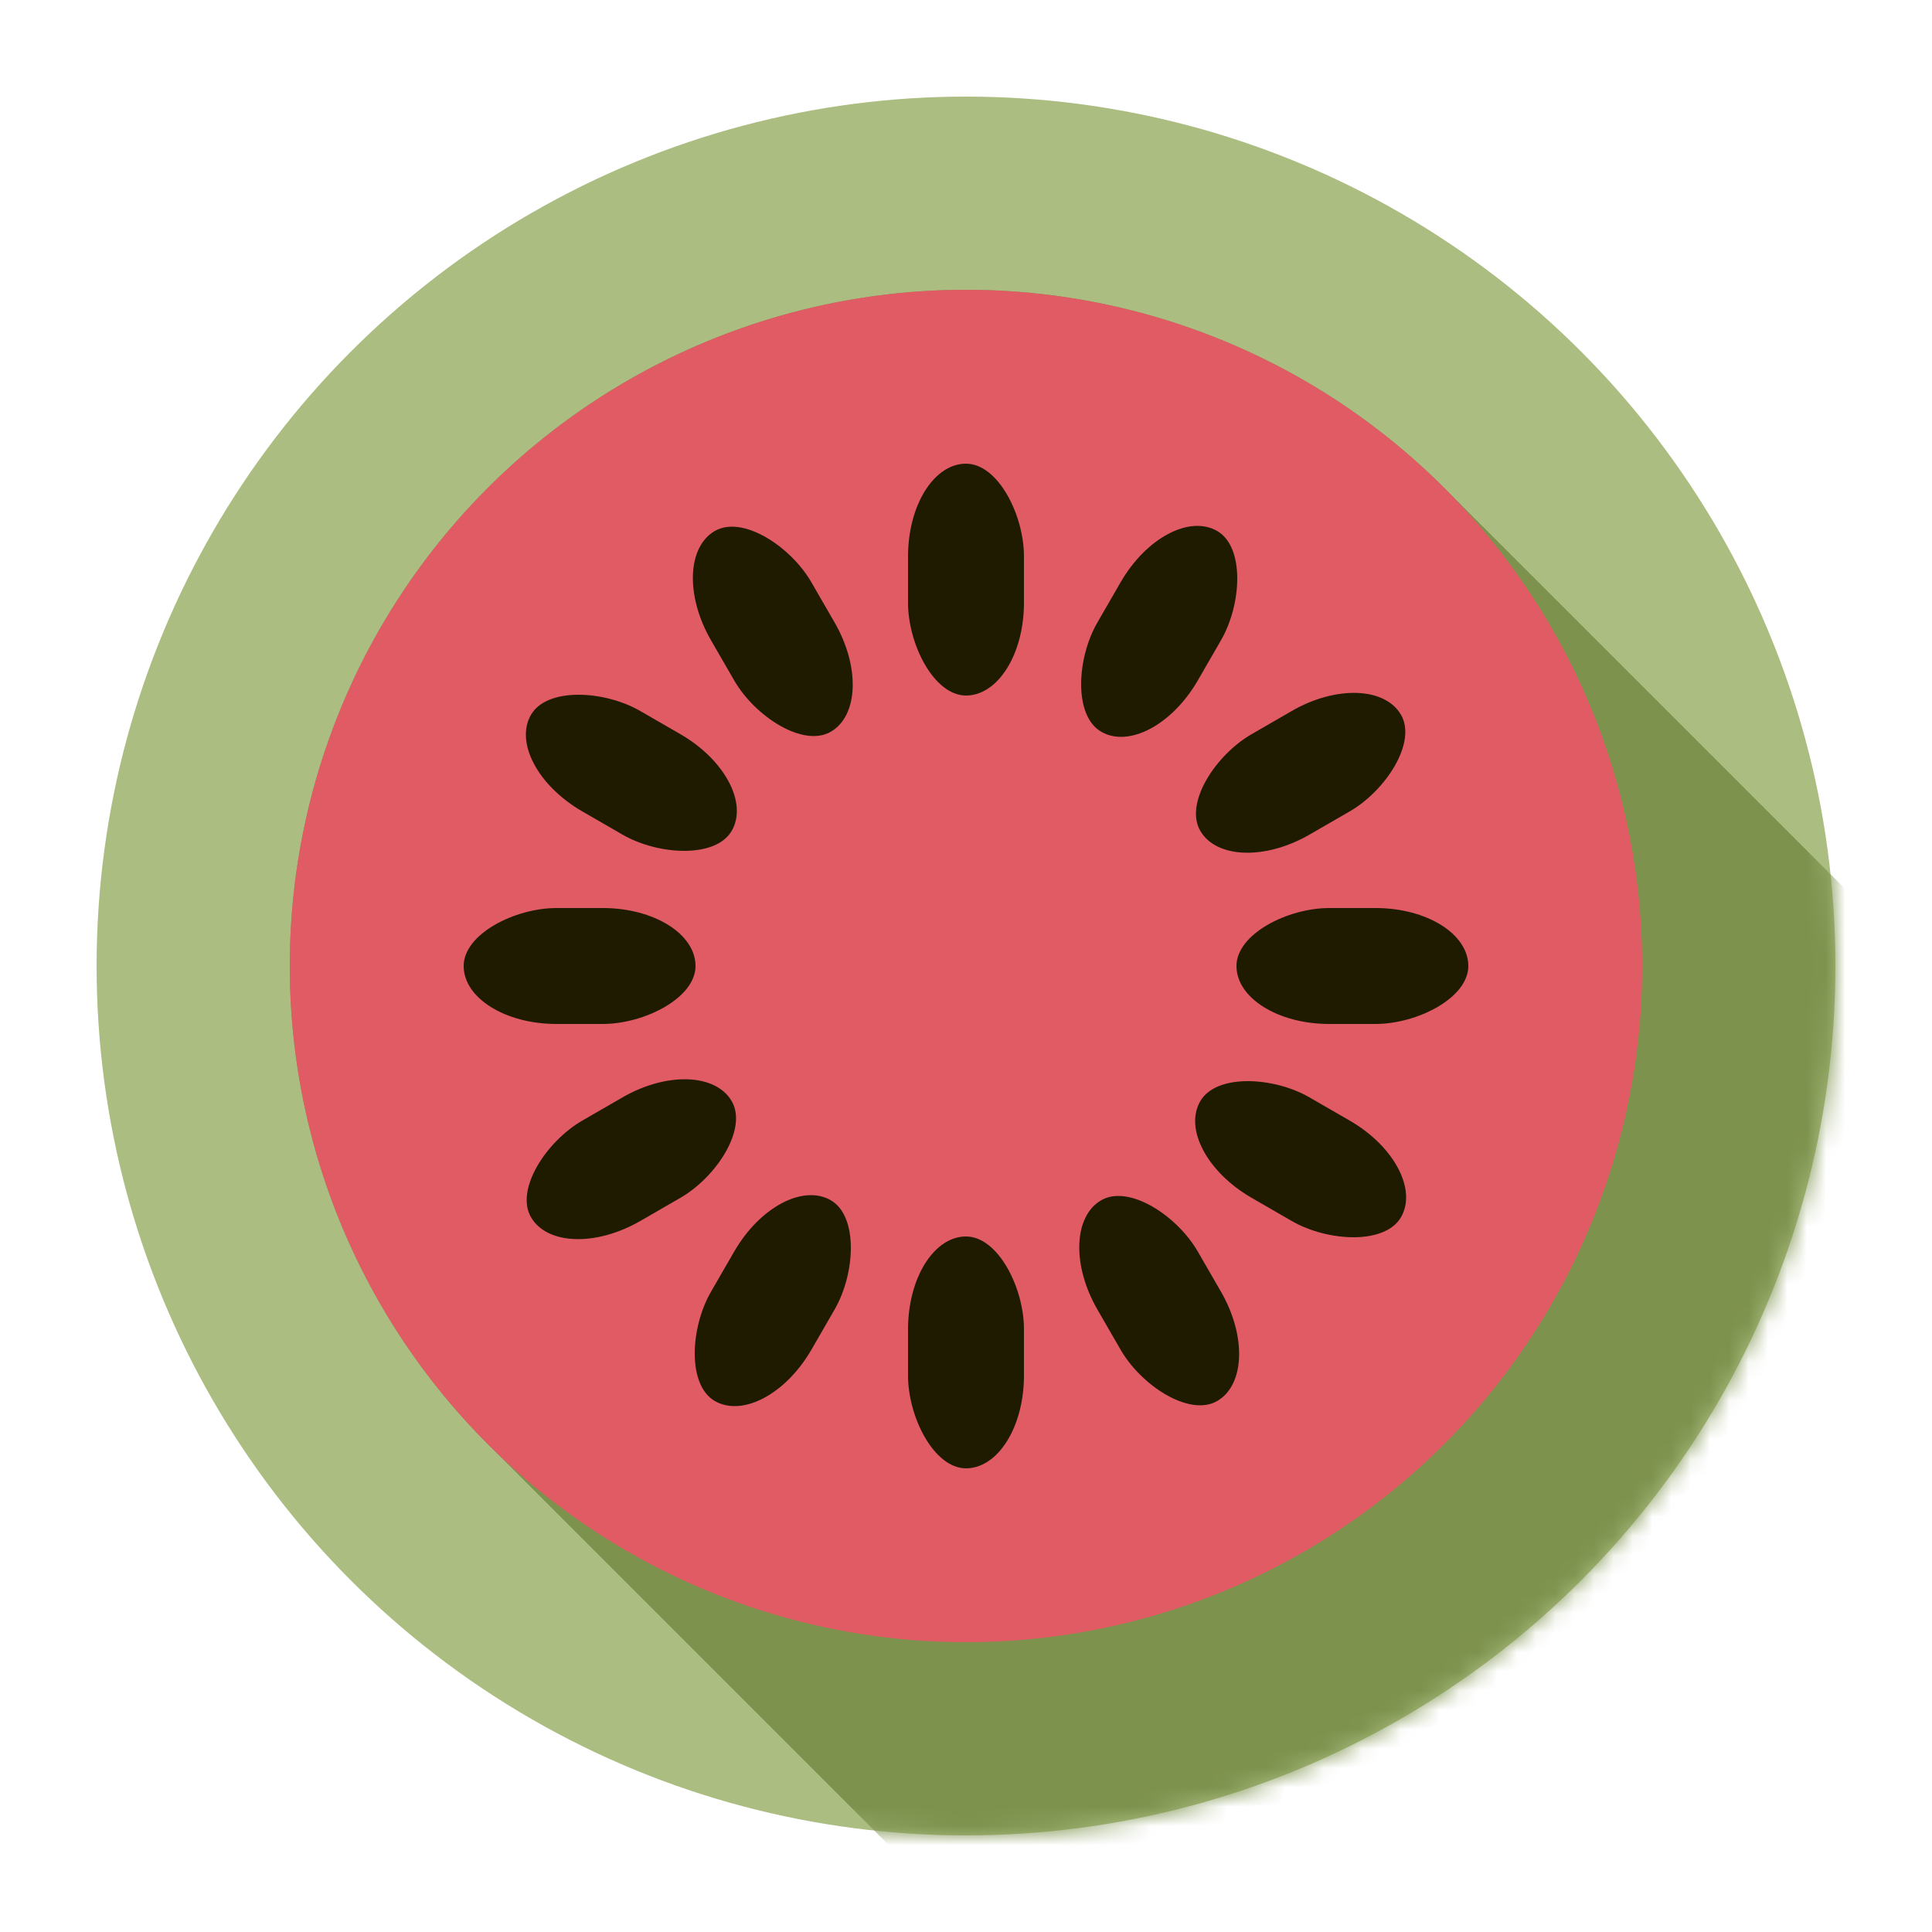 <svg xmlns="http://www.w3.org/2000/svg" xmlns:xlink="http://www.w3.org/1999/xlink" style="margin:auto;background:transparent;display:block;" width="200px" height="200px" viewBox="0 0 100 100" preserveAspectRatio="xMidYMid">
<circle cx="50" cy="50" r="45" fill="#abbd81"></circle>,<defs><mask id="ldio-gkni66lx7ip-mask"><circle cx="50" cy="50" r="45" fill="gray"></circle></mask></defs>,<path d="M25.251 74.749 A35 35 0 0 1 74.749 25.251 L174.749 125.251 L125.251 174.749 Z" fill="#7d924d" mask="url(#ldio-gkni66lx7ip-mask)"></path>,<circle cx="50" cy="50" r="35" fill="#e15b64"></circle>,<g transform="rotate(0 50 50)">
  <rect x="47" y="24" rx="9.4" ry="4.8" width="6" height="12" fill="#1e1b00">
    <animate attributeName="opacity" values="1;0" times="0;1" dur="1s" begin="-0.917s" repeatCount="indefinite"></animate>
  </rect>
</g>,<g transform="rotate(30 50 50)">
  <rect x="47" y="24" rx="9.4" ry="4.8" width="6" height="12" fill="#1e1b00">
    <animate attributeName="opacity" values="1;0" times="0;1" dur="1s" begin="-0.833s" repeatCount="indefinite"></animate>
  </rect>
</g>,<g transform="rotate(60 50 50)">
  <rect x="47" y="24" rx="9.4" ry="4.8" width="6" height="12" fill="#1e1b00">
    <animate attributeName="opacity" values="1;0" times="0;1" dur="1s" begin="-0.75s" repeatCount="indefinite"></animate>
  </rect>
</g>,<g transform="rotate(90 50 50)">
  <rect x="47" y="24" rx="9.4" ry="4.8" width="6" height="12" fill="#1e1b00">
    <animate attributeName="opacity" values="1;0" times="0;1" dur="1s" begin="-0.667s" repeatCount="indefinite"></animate>
  </rect>
</g>,<g transform="rotate(120 50 50)">
  <rect x="47" y="24" rx="9.4" ry="4.8" width="6" height="12" fill="#1e1b00">
    <animate attributeName="opacity" values="1;0" times="0;1" dur="1s" begin="-0.583s" repeatCount="indefinite"></animate>
  </rect>
</g>,<g transform="rotate(150 50 50)">
  <rect x="47" y="24" rx="9.4" ry="4.8" width="6" height="12" fill="#1e1b00">
    <animate attributeName="opacity" values="1;0" times="0;1" dur="1s" begin="-0.5s" repeatCount="indefinite"></animate>
  </rect>
</g>,<g transform="rotate(180 50 50)">
  <rect x="47" y="24" rx="9.4" ry="4.8" width="6" height="12" fill="#1e1b00">
    <animate attributeName="opacity" values="1;0" times="0;1" dur="1s" begin="-0.417s" repeatCount="indefinite"></animate>
  </rect>
</g>,<g transform="rotate(210 50 50)">
  <rect x="47" y="24" rx="9.4" ry="4.8" width="6" height="12" fill="#1e1b00">
    <animate attributeName="opacity" values="1;0" times="0;1" dur="1s" begin="-0.333s" repeatCount="indefinite"></animate>
  </rect>
</g>,<g transform="rotate(240 50 50)">
  <rect x="47" y="24" rx="9.4" ry="4.8" width="6" height="12" fill="#1e1b00">
    <animate attributeName="opacity" values="1;0" times="0;1" dur="1s" begin="-0.25s" repeatCount="indefinite"></animate>
  </rect>
</g>,<g transform="rotate(270 50 50)">
  <rect x="47" y="24" rx="9.4" ry="4.8" width="6" height="12" fill="#1e1b00">
    <animate attributeName="opacity" values="1;0" times="0;1" dur="1s" begin="-0.167s" repeatCount="indefinite"></animate>
  </rect>
</g>,<g transform="rotate(300 50 50)">
  <rect x="47" y="24" rx="9.4" ry="4.8" width="6" height="12" fill="#1e1b00">
    <animate attributeName="opacity" values="1;0" times="0;1" dur="1s" begin="-0.083s" repeatCount="indefinite"></animate>
  </rect>
</g>,<g transform="rotate(330 50 50)">
  <rect x="47" y="24" rx="9.4" ry="4.8" width="6" height="12" fill="#1e1b00">
    <animate attributeName="opacity" values="1;0" times="0;1" dur="1s" begin="0s" repeatCount="indefinite"></animate>
  </rect>
</g>
</svg>